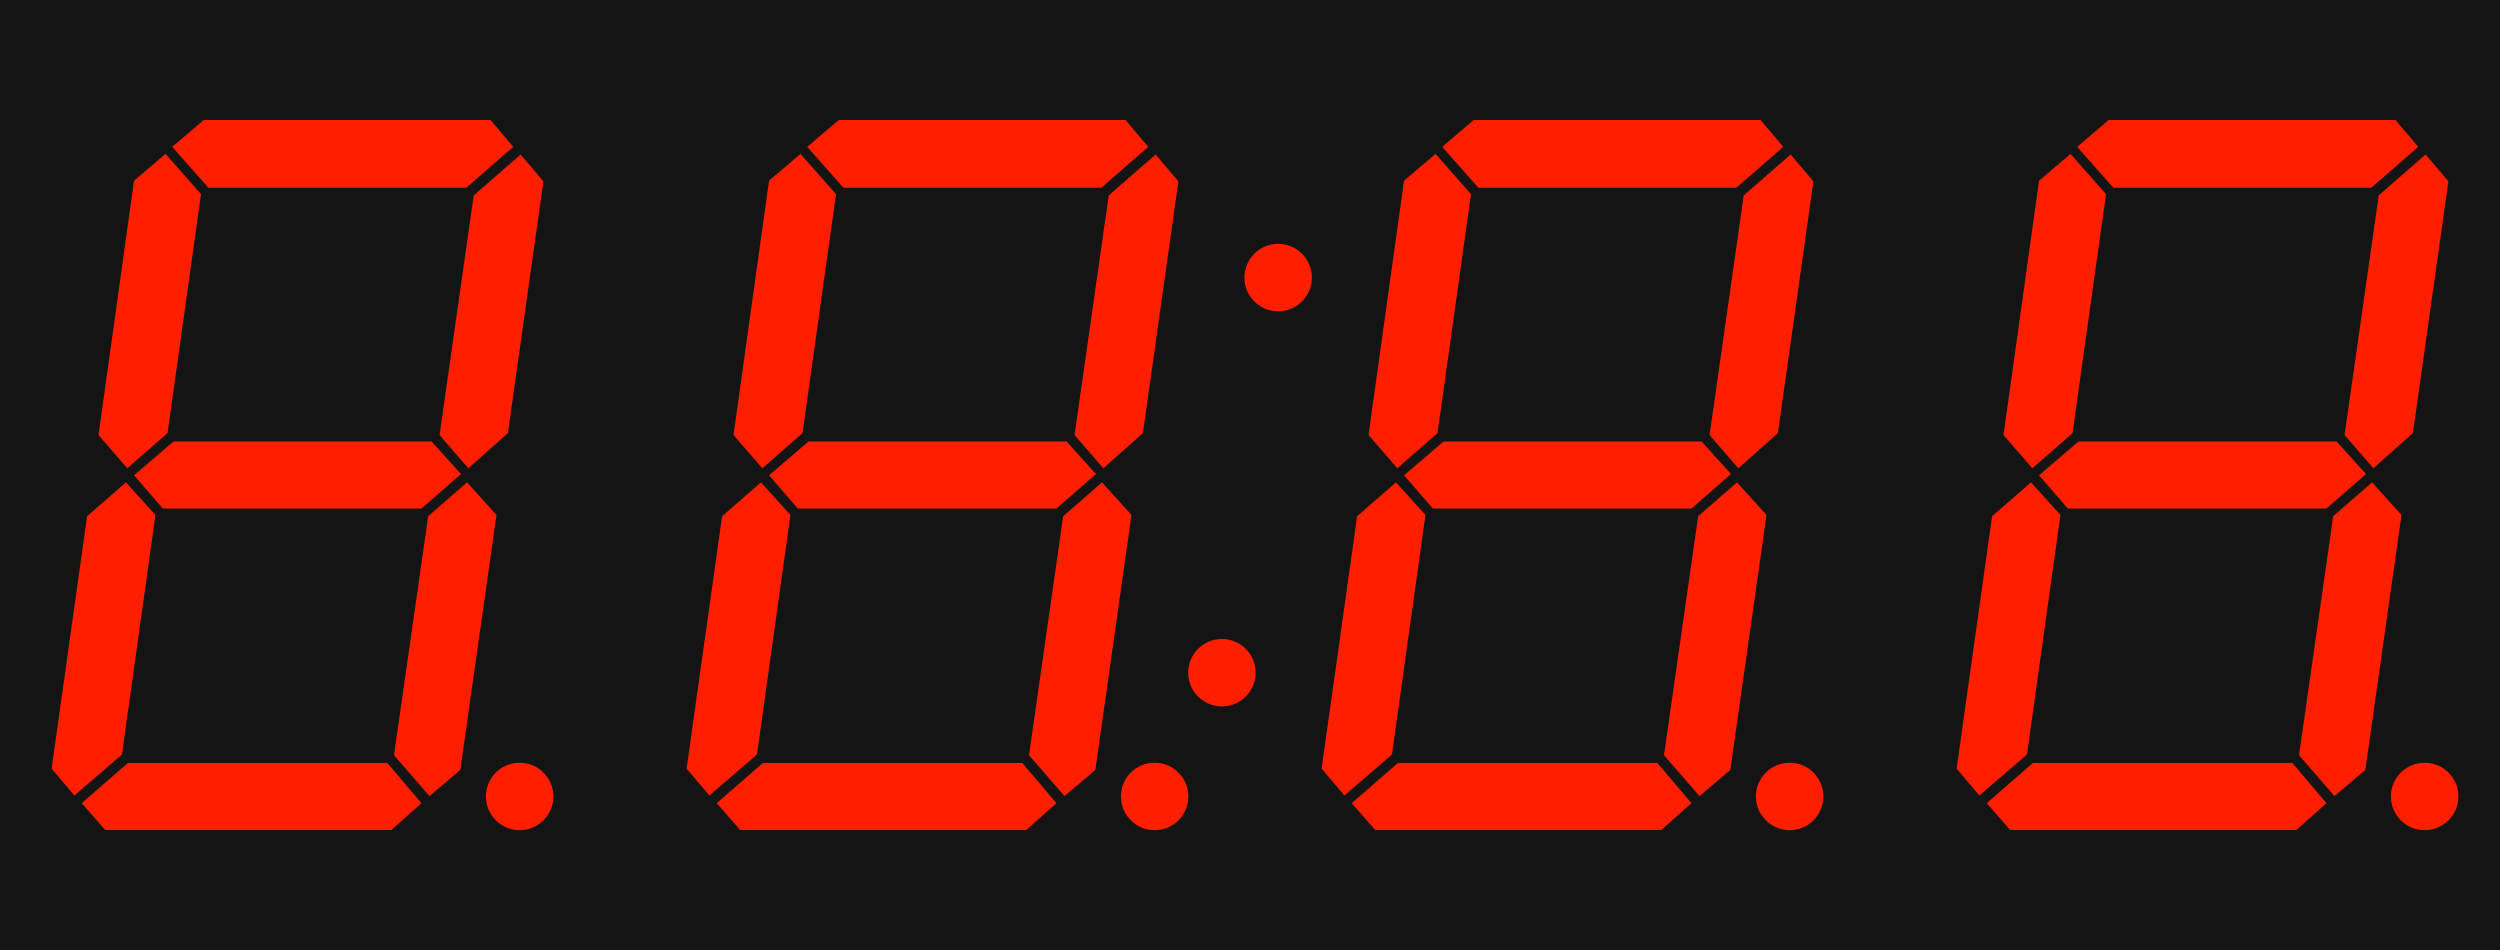 <?xml version="1.0" encoding="utf-8"?>
<!-- Generator: Adobe Illustrator 20.0.0, SVG Export Plug-In . SVG Version: 6.00 Build 0)  -->
<svg version="1.2" baseProfile="tiny" id="Layer_1" xmlns="http://www.w3.org/2000/svg" xmlns:xlink="http://www.w3.org/1999/xlink"
	 x="0px" y="0px" width="141.732px" height="53.858px" viewBox="0 0 141.732 53.858" xml:space="preserve">
<rect fill="#141414" width="141.732" height="53.858"/>
<path fill="#FF1E00" d="M9.839,25.027l-2.241,1.92l1.633,1.884h14.663l2.241-1.956l-1.671-1.848H9.839z M9.497,24.556l-2.279,1.993
	l-1.633-1.884l2.013-14.42l1.785-1.522l2.013,2.283L9.497,24.556z M26.439,10.644H11.814L9.763,8.325l1.785-1.522h16.259
	l1.292,1.522L26.439,10.644z M26.857,11.078L24.92,24.665l1.633,1.884l2.241-1.993l2.013-14.275L29.516,8.76L26.857,11.078z
	 M7.256,43.251h14.701l1.937,2.283l-1.709,1.522H5.964l-1.33-1.522L7.256,43.251z M6.914,42.78l-2.697,2.319l-1.292-1.522
	l2.013-14.311l2.203-1.92l1.671,1.848L6.914,42.78z M22.337,42.816l2.013,2.319l1.747-1.485l2.051-14.456l-1.671-1.848l-2.203,1.92
	L22.337,42.816z M31.373,45.153c0,1.057-0.857,1.913-1.913,1.913s-1.913-0.857-1.913-1.913c0-1.057,0.857-1.913,1.913-1.913
	S31.373,44.096,31.373,45.153z"/>
<path fill="#FF1E00" d="M45.839,25.027l-2.241,1.92l1.633,1.884h14.663l2.241-1.956l-1.671-1.848H45.839z M45.497,24.556
	l-2.279,1.993l-1.633-1.884l2.013-14.42l1.785-1.522l2.013,2.283L45.497,24.556z M62.439,10.644H47.814l-2.051-2.319l1.785-1.522
	h16.259l1.292,1.522L62.439,10.644z M62.857,11.078L60.92,24.665l1.633,1.884l2.241-1.993l2.013-14.275L65.516,8.76L62.857,11.078z
	 M43.256,43.251h14.701l1.937,2.283l-1.709,1.522H41.964l-1.33-1.522L43.256,43.251z M42.914,42.78l-2.697,2.319l-1.292-1.522
	l2.013-14.311l2.203-1.92l1.671,1.848L42.914,42.78z M58.337,42.816l2.013,2.319l1.747-1.485l2.051-14.456l-1.671-1.848l-2.203,1.92
	L58.337,42.816z M67.373,45.153c0,1.057-0.857,1.913-1.913,1.913s-1.913-0.857-1.913-1.913c0-1.057,0.857-1.913,1.913-1.913
	S67.373,44.096,67.373,45.153z"/>
<path fill="#FF1E00" d="M81.839,25.027l-2.241,1.92l1.633,1.884h14.663l2.241-1.956l-1.671-1.848H81.839z M81.497,24.556
	l-2.279,1.993l-1.633-1.884l2.013-14.42l1.785-1.522l2.013,2.283L81.497,24.556z M98.439,10.644H83.814l-2.051-2.319l1.785-1.522
	h16.259l1.292,1.522L98.439,10.644z M98.857,11.078L96.92,24.665l1.633,1.884l2.241-1.993l2.013-14.275l-1.292-1.522L98.857,11.078z
	 M79.256,43.251h14.701l1.937,2.283l-1.709,1.522H77.964l-1.33-1.522L79.256,43.251z M78.914,42.78l-2.697,2.319l-1.292-1.522
	l2.013-14.311l2.203-1.92l1.671,1.848L78.914,42.78z M94.337,42.816l2.013,2.319l1.747-1.485l2.051-14.456l-1.671-1.848l-2.203,1.92
	L94.337,42.816z M103.373,45.153c0,1.057-0.857,1.913-1.913,1.913s-1.913-0.857-1.913-1.913c0-1.057,0.857-1.913,1.913-1.913
	S103.373,44.096,103.373,45.153z"/>
<path fill="#FF1E00" d="M117.839,25.027l-2.241,1.92l1.633,1.884h14.663l2.241-1.956l-1.671-1.848H117.839z M117.497,24.556
	l-2.279,1.993l-1.633-1.884l2.013-14.42l1.785-1.522l2.013,2.283L117.497,24.556z M134.439,10.644h-14.625l-2.051-2.319l1.785-1.522
	h16.259l1.292,1.522L134.439,10.644z M134.857,11.078l-1.937,13.586l1.633,1.884l2.241-1.993l2.013-14.275l-1.292-1.522
	L134.857,11.078z M115.256,43.251h14.701l1.937,2.283l-1.709,1.522h-16.221l-1.33-1.522L115.256,43.251z M114.914,42.78
	l-2.697,2.319l-1.292-1.522l2.013-14.311l2.203-1.92l1.671,1.848L114.914,42.78z M130.337,42.816l2.013,2.319l1.747-1.485
	l2.051-14.456l-1.671-1.848l-2.203,1.92L130.337,42.816z M139.373,45.153c0,1.057-0.857,1.913-1.913,1.913
	c-1.057,0-1.913-0.857-1.913-1.913c0-1.057,0.857-1.913,1.913-1.913C138.516,43.24,139.373,44.096,139.373,45.153z"/>
<path fill="#FF1E00" d="M74.375,15.738c0,1.057-0.857,1.913-1.913,1.913s-1.913-0.857-1.913-1.913s0.857-1.913,1.913-1.913
	S74.375,14.681,74.375,15.738z M69.274,36.224c-1.057,0-1.913,0.857-1.913,1.913c0,1.057,0.857,1.913,1.913,1.913
	s1.913-0.857,1.913-1.913C71.188,37.081,70.331,36.224,69.274,36.224z"/>
</svg>
